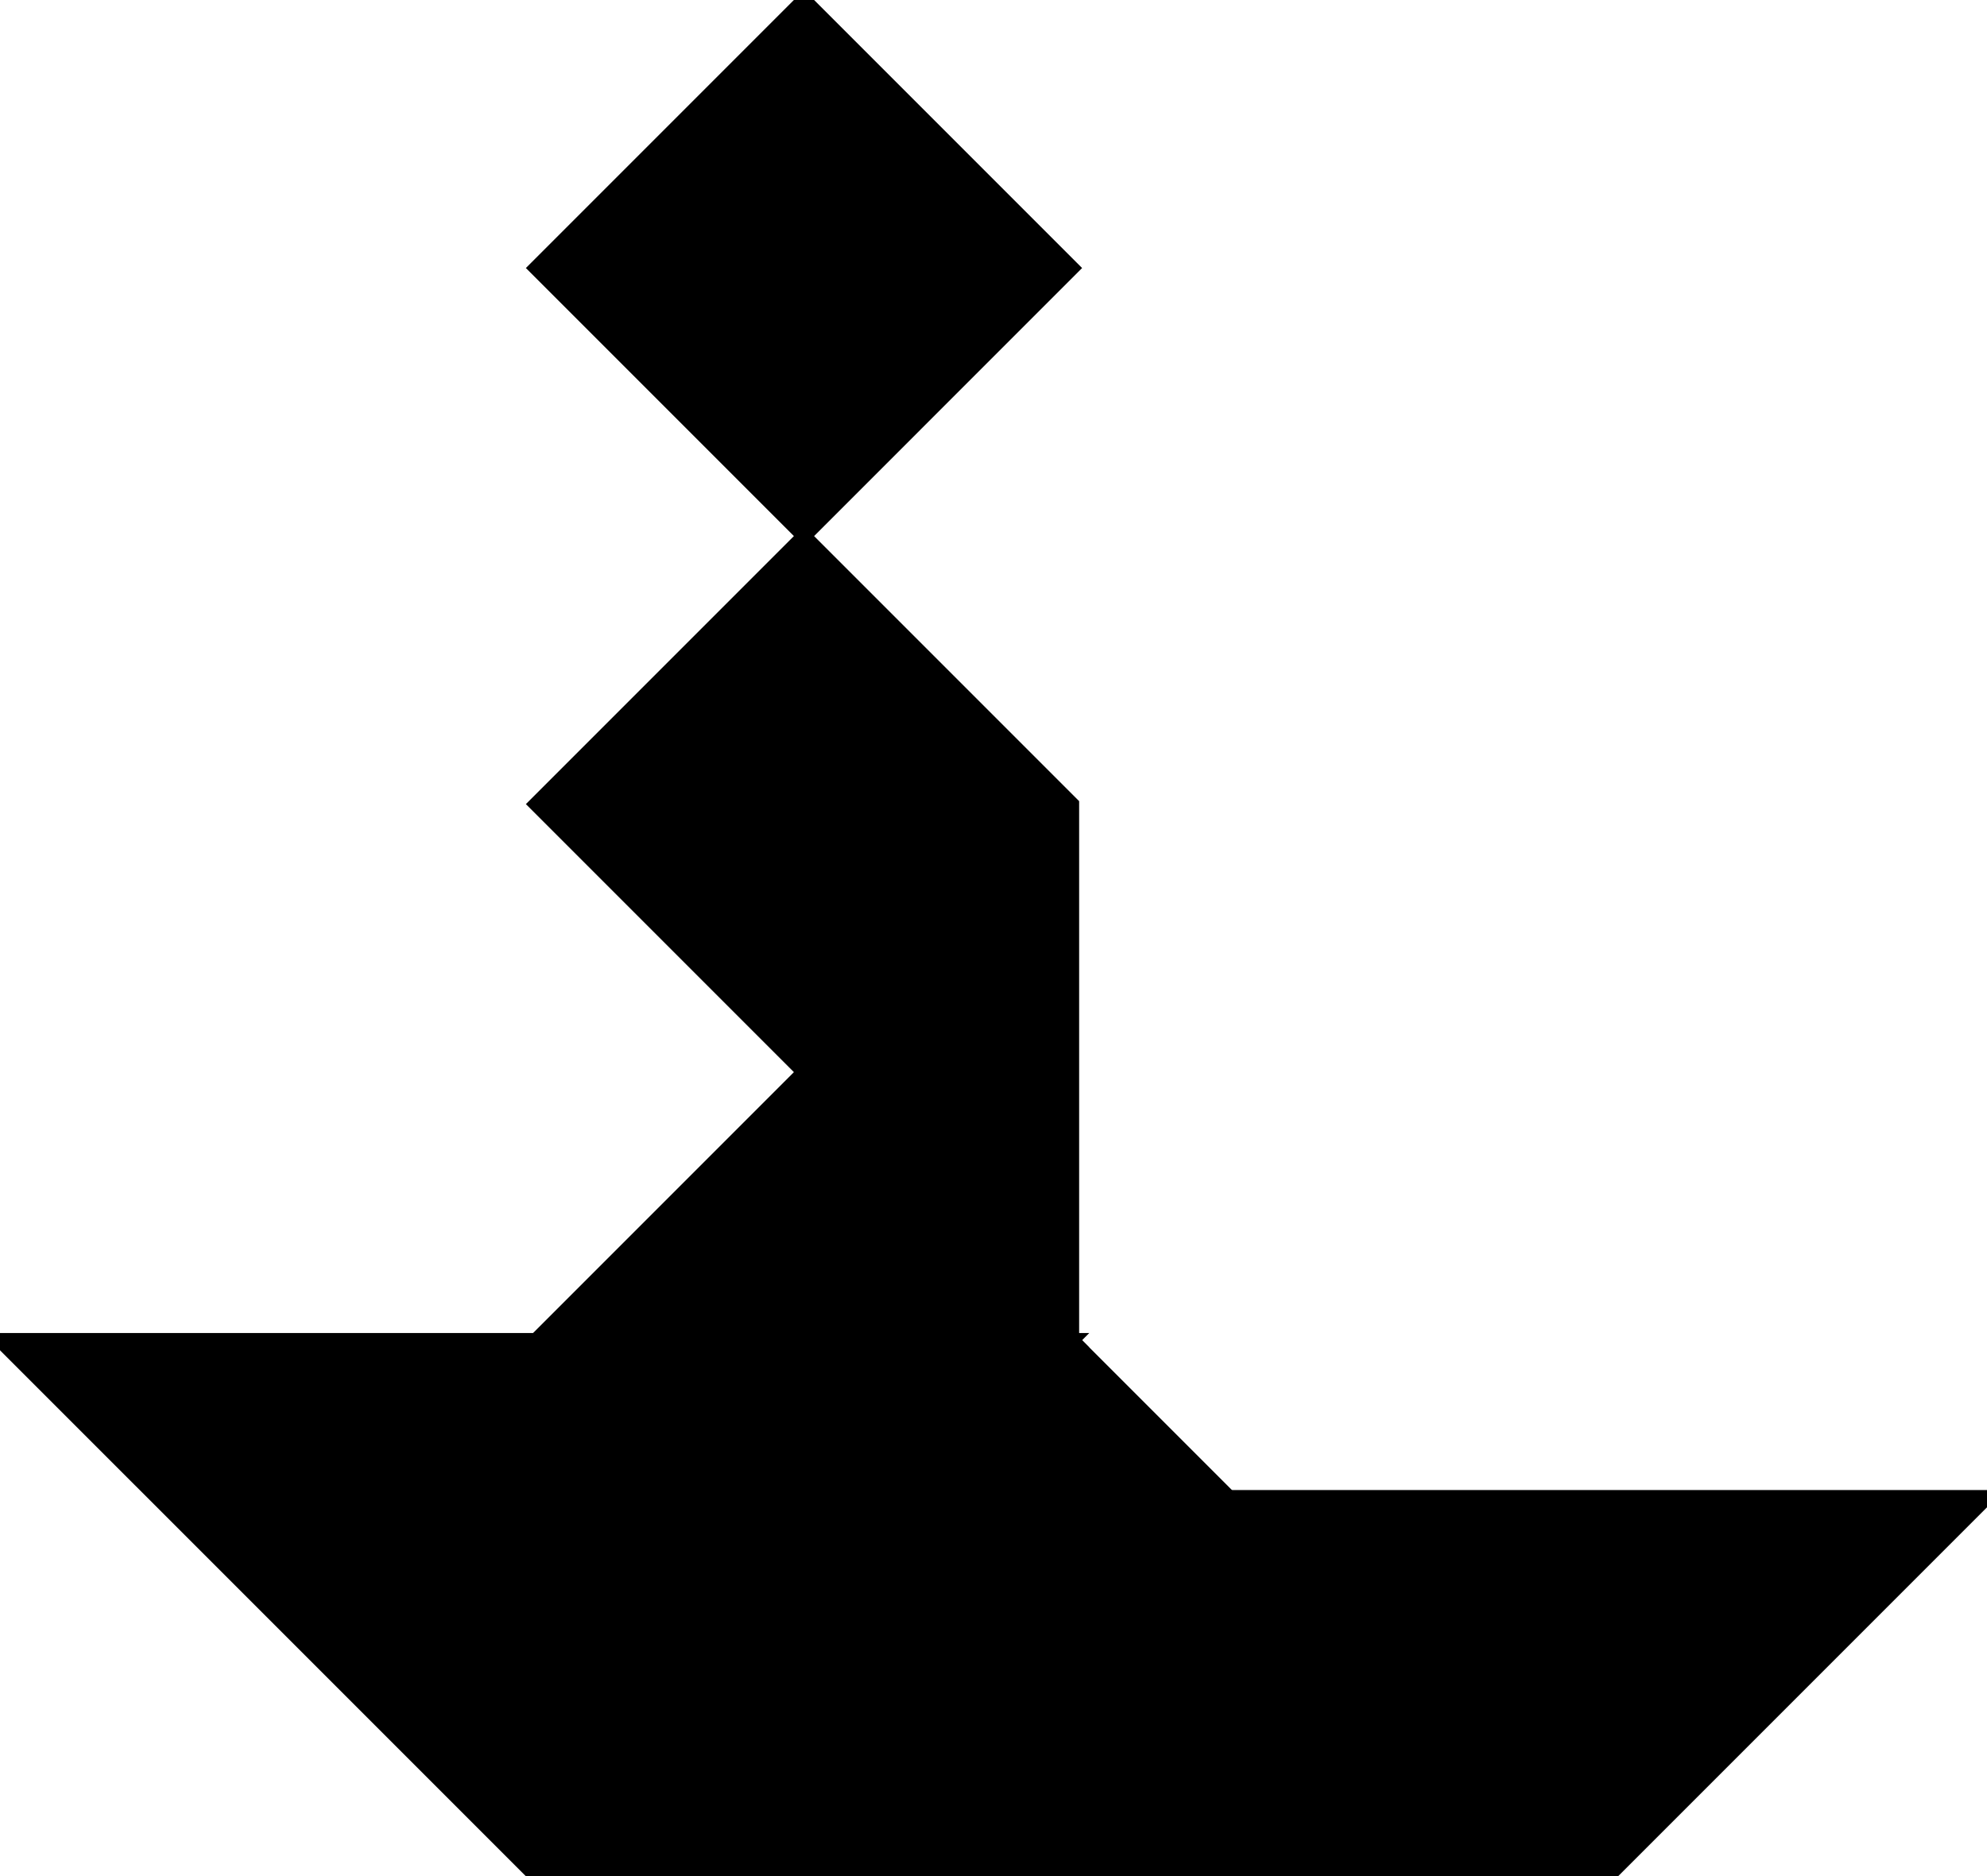 <?xml version="1.0" encoding="utf-8"?>
<svg baseProfile="full" height="100%" version="1.1" viewBox="0 0 278.058 262.523" width="100%" xmlns="http://www.w3.org/2000/svg" xmlns:ev="http://www.w3.org/2001/xml-events" xmlns:xlink="http://www.w3.org/1999/xlink"><defs/><polygon fill="black" id="1" points="150.013,37.503 112.51,0.0 75.007,37.503 112.51,75.007" stroke="black" stroke-width="2"/><polygon fill="black" id="2" points="150.013,187.517 150.013,112.51 112.51,75.007 112.51,150.013" stroke="black" stroke-width="2"/><polygon fill="black" id="3" points="112.51,150.013 75.007,112.51 112.51,75.007" stroke="black" stroke-width="2"/><polygon fill="black" id="4" points="75.007,187.517 150.013,187.517 112.51,150.013" stroke="black" stroke-width="2"/><polygon fill="black" id="5" points="225.02,262.523 278.058,209.486 171.982,209.486" stroke="black" stroke-width="2"/><polygon fill="black" id="6" points="75.007,262.523 0.0,187.517 150.013,187.517" stroke="black" stroke-width="2"/><polygon fill="black" id="7" points="75.007,262.523 225.02,262.523 150.013,187.517" stroke="black" stroke-width="2"/></svg>
